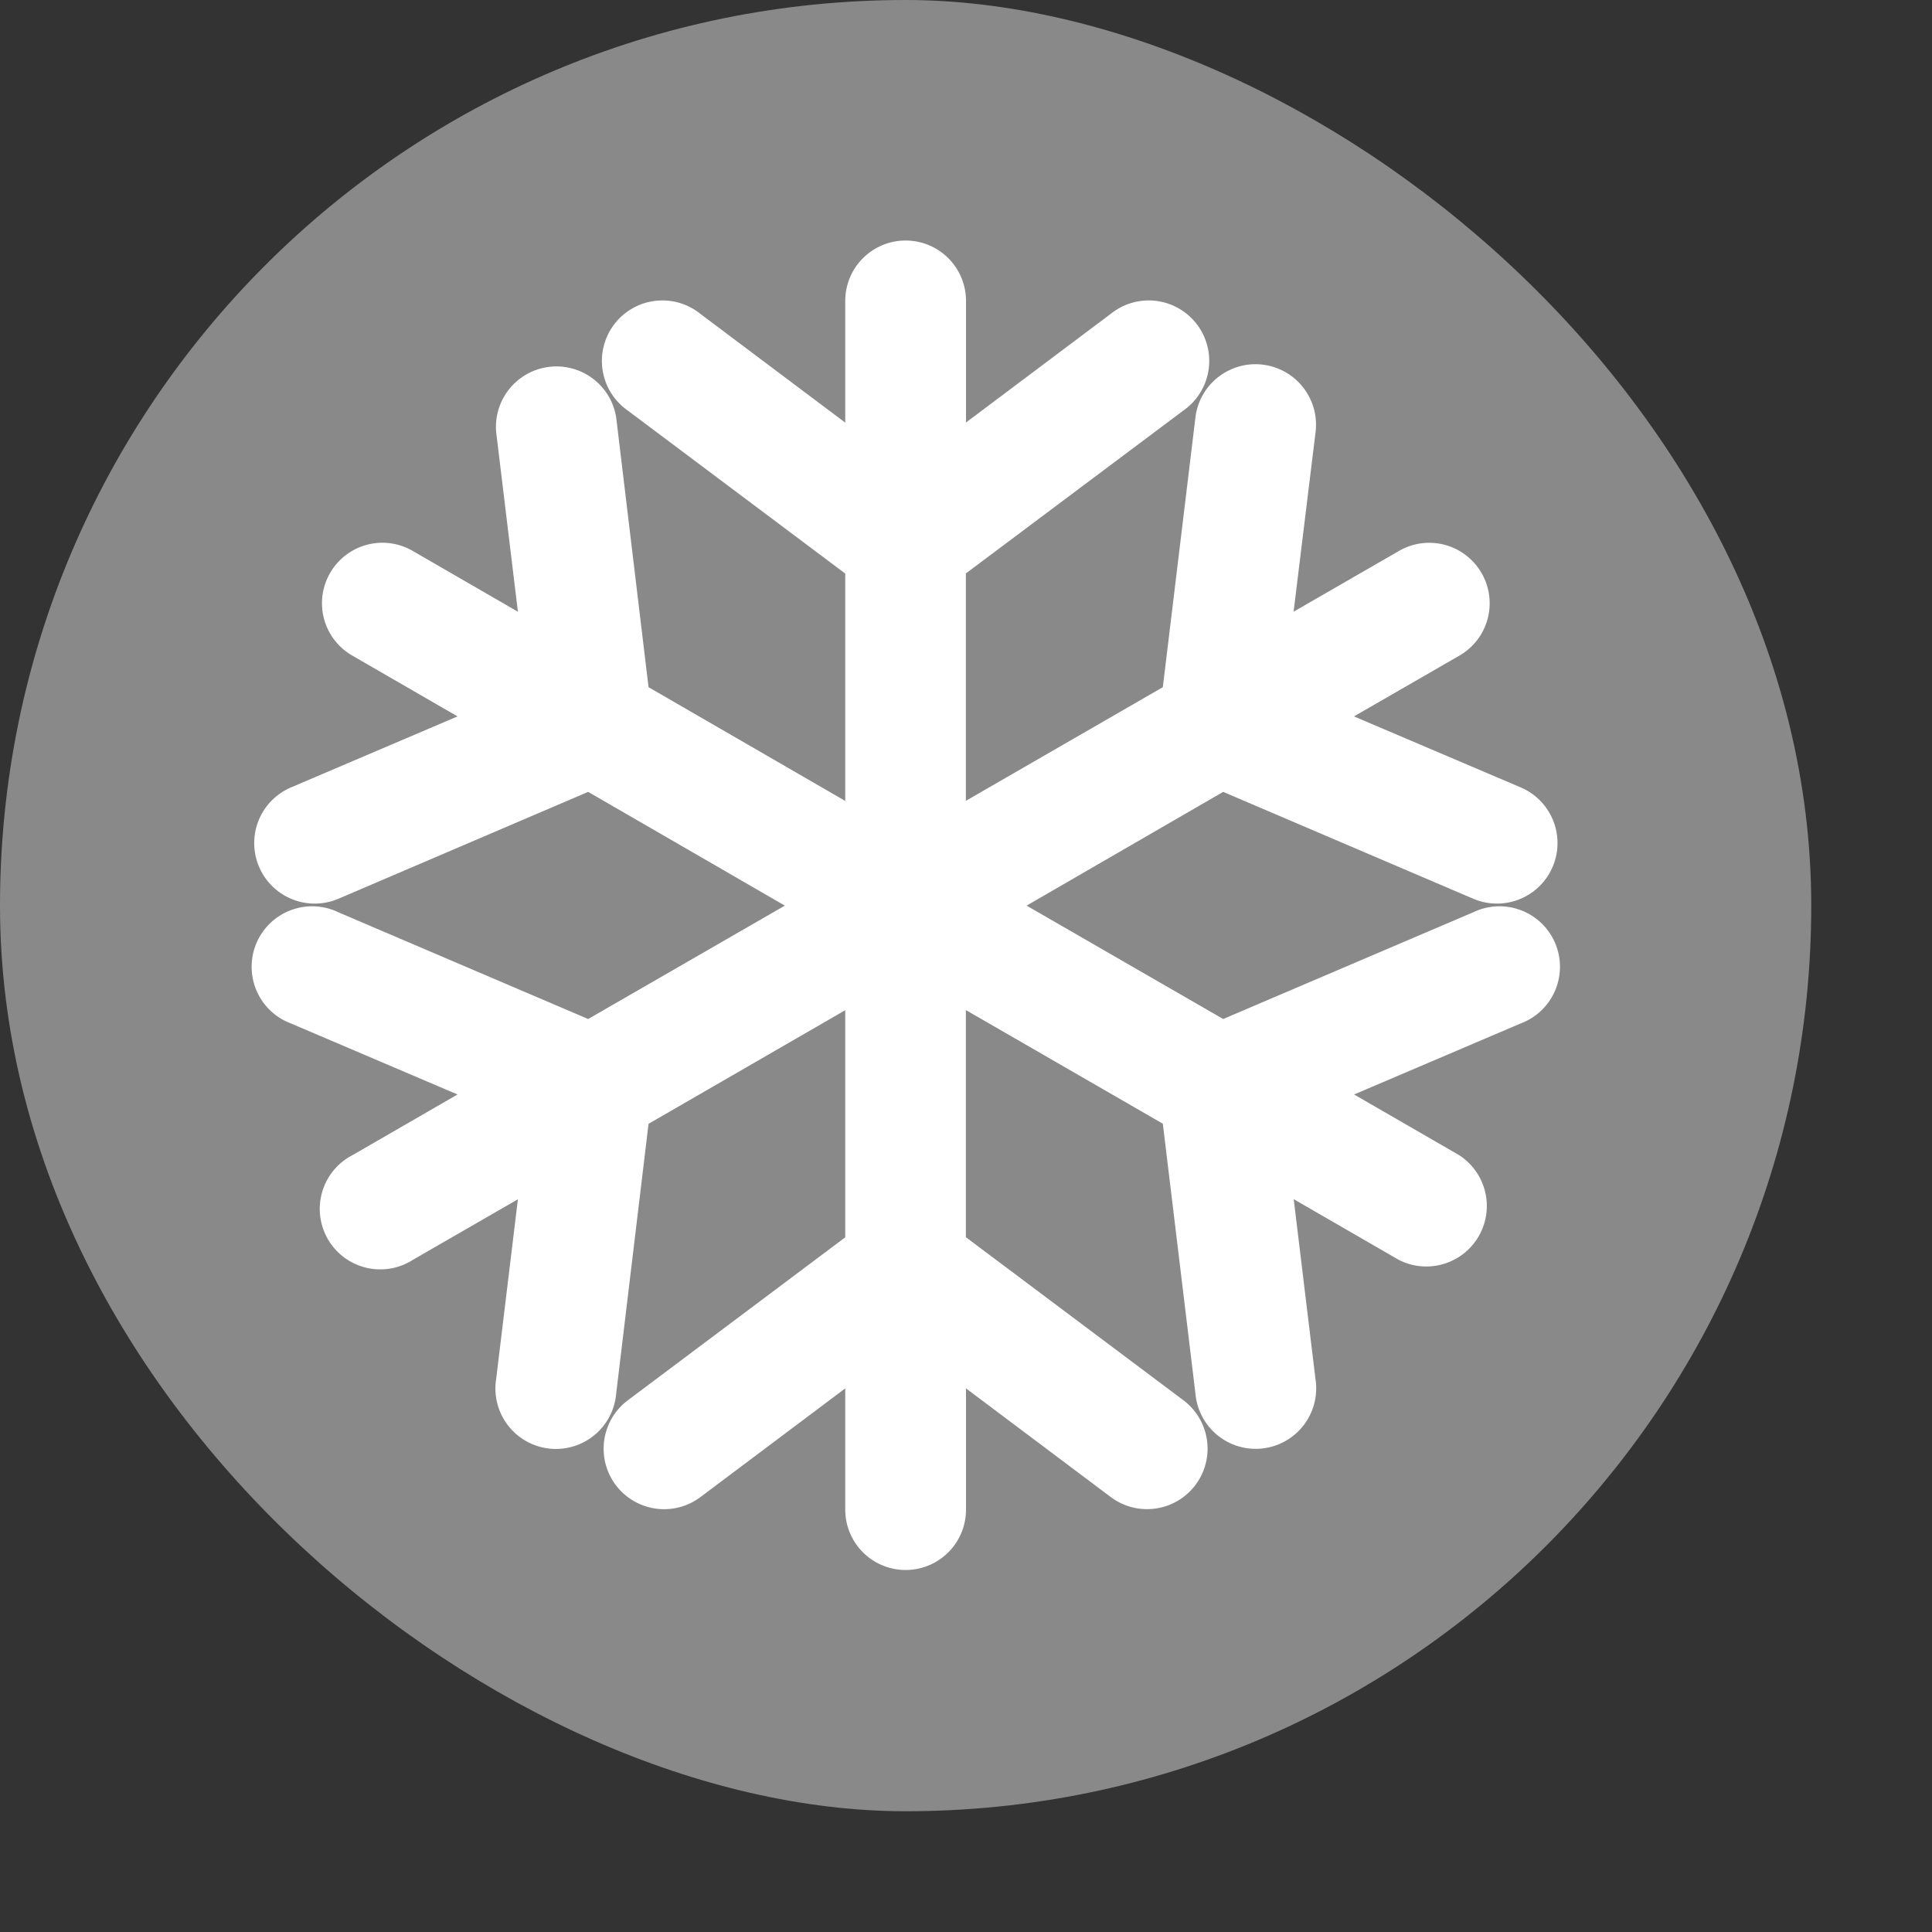 <svg xmlns="http://www.w3.org/2000/svg" width="16" height="16" version="1">
 <rect width="100%" height="100%" fill="#333333" stroke="none"/>
 <rect width="15" height="15" x="-15" y="-15" rx="7.5" ry="7.5" transform="matrix(0,-1,-1,0,0,0)" style="fill:#898989"/>
 <path style="fill:#ffffff;fill-rule:evenodd" d="M 7.492,1.992 A 0.5,0.5 0 0 0 7,2.5 l 0,1 L 5.8,2.599 A 0.501,0.501 0 1 0 5.199,3.4 l 1.801,1.35 0,1.883 L 5.371,5.691 5.103,3.457 A 0.501,0.501 0 0 0 4.109,3.578 l 0.18,1.488 -0.865,-0.5 a 0.5,0.5 0 0 0 -0.686,0.172 0.5,0.5 0 0 0 0.186,0.695 l 0.865,0.5 -1.379,0.588 a 0.501,0.501 0 1 0 0.393,0.922 L 4.871,6.558 6.5,7.5 4.871,8.439 2.802,7.555 A 0.501,0.501 0 1 0 2.41,8.476 L 3.789,9.064 2.92,9.566 a 0.501,0.501 0 1 0 0.5,0.867 L 4.289,9.932 4.109,11.42 a 0.501,0.501 0 1 0 0.994,0.121 l 0.268,-2.234 1.629,-0.941 0,1.881 -1.801,1.35 a 0.501,0.501 0 1 0 0.602,0.801 l 1.199,-0.9 0,1.004 a 0.5,0.5 0 1 0 1,0 l 0,-1.004 1.199,0.9 A 0.501,0.501 0 1 0 9.8,11.596 l -1.801,-1.35 0,-1.881 1.631,0.941 0.27,2.234 a 0.501,0.501 0 1 0 0.994,-0.121 l -0.18,-1.488 0.869,0.502 a 0.501,0.501 0 0 0 0.5,-0.867 L 11.214,9.064 12.593,8.476 A 0.501,0.501 0 1 0 12.201,7.555 L 10.13,8.439 8.502,7.5 10.13,6.558 12.201,7.443 a 0.501,0.501 0 1 0 0.393,-0.922 l -1.381,-0.588 0.867,-0.5 A 0.5,0.5 0 0 0 12.265,4.738 0.5,0.5 0 0 0 11.58,4.566 l -0.867,0.5 0.182,-1.488 A 0.501,0.501 0 0 0 9.9,3.457 l -0.27,2.234 -1.631,0.941 0,-1.883 L 9.8,3.4 A 0.501,0.501 0 1 0 9.199,2.599 l -1.199,0.9 0,-1 A 0.5,0.5 0 0 0 7.492,1.992 Z"/>
</svg>
